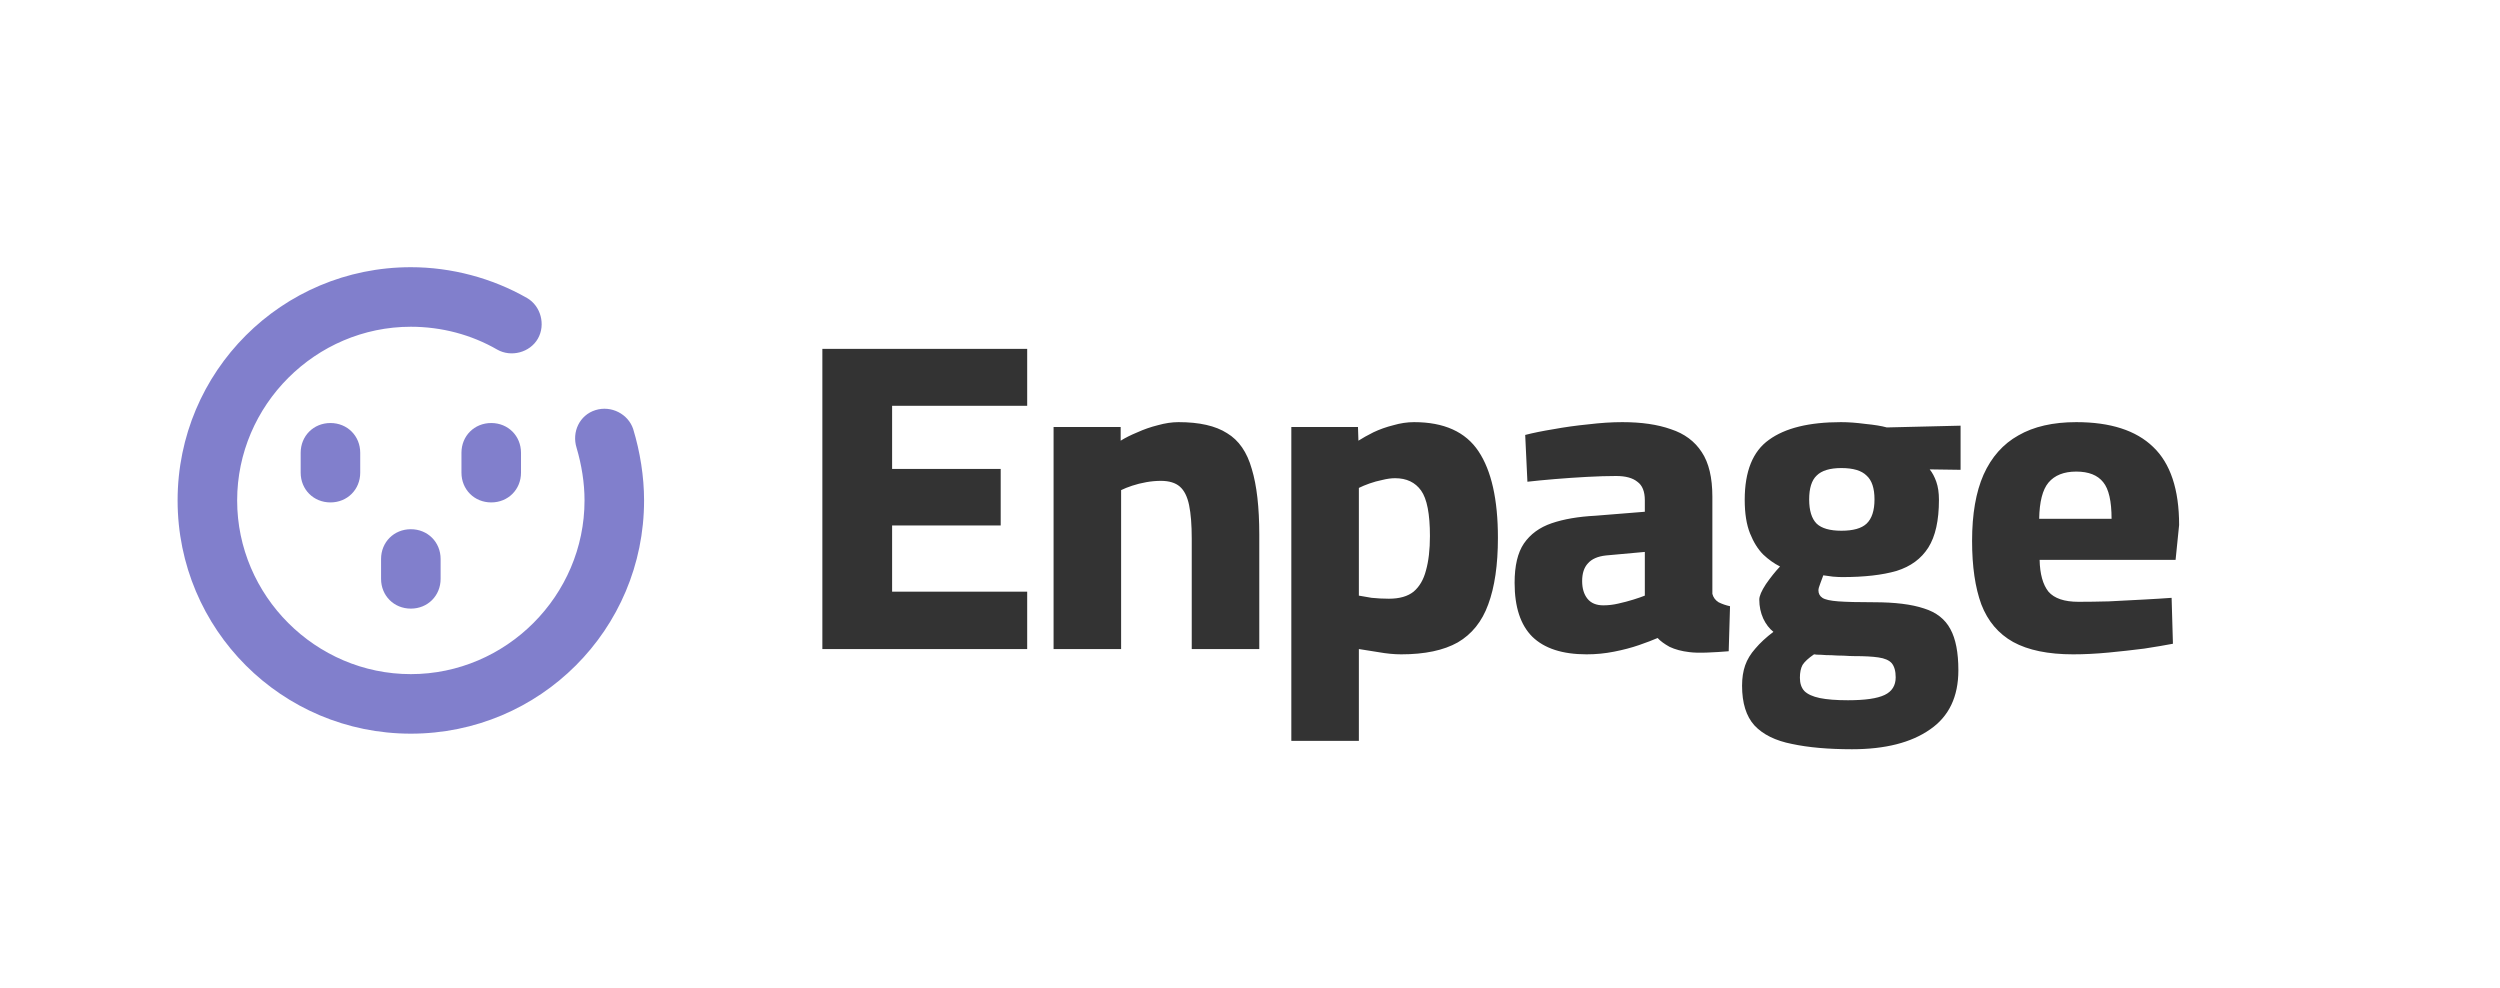 <svg width="1144" height="452" viewBox="0 0 1144 452" fill="none" xmlns="http://www.w3.org/2000/svg">
<path d="M376.312 297V159.64H470.04V185.698H408.228V214.584H457.92V240.44H408.228V270.74H470.04V297H376.312ZM482.116 297V195.394H512.82V201.656C514.974 200.309 517.533 199.03 520.496 197.818C523.458 196.471 526.556 195.394 529.788 194.586C533.154 193.643 536.319 193.172 539.282 193.172C548.843 193.172 556.25 194.855 561.502 198.222C566.888 201.454 570.659 206.908 572.814 214.584C575.103 222.125 576.248 232.158 576.248 244.682V297H545.342V246.5C545.342 240.171 544.938 235.053 544.13 231.148C543.322 227.243 541.908 224.415 539.888 222.664C537.868 220.913 534.972 220.038 531.202 220.038C529.047 220.038 526.825 220.24 524.536 220.644C522.246 221.048 520.092 221.587 518.072 222.26C516.052 222.933 514.368 223.607 513.022 224.28V297H482.116ZM590.912 339.016V195.394H621.414L621.616 201.656C623.501 200.444 625.79 199.165 628.484 197.818C631.312 196.471 634.342 195.394 637.574 194.586C640.806 193.643 643.97 193.172 647.068 193.172C660.804 193.172 670.634 197.616 676.56 206.504C682.485 215.392 685.448 228.589 685.448 246.096C685.448 258.485 683.966 268.653 681.004 276.598C678.176 284.409 673.53 290.199 667.066 293.97C660.602 297.606 651.983 299.424 641.21 299.424C637.978 299.424 634.476 299.087 630.706 298.414C627.07 297.875 624.107 297.404 621.818 297V339.016H590.912ZM635.554 273.972C640.402 273.972 644.172 272.895 646.866 270.74C649.559 268.451 651.444 265.219 652.522 261.044C653.734 256.735 654.34 251.483 654.34 245.288C654.34 235.188 652.993 228.253 650.3 224.482C647.606 220.711 643.634 218.826 638.382 218.826C636.631 218.826 634.678 219.095 632.524 219.634C630.504 220.038 628.551 220.577 626.666 221.25C624.78 221.923 623.164 222.597 621.818 223.27V272.558C623.164 272.827 625.117 273.164 627.676 273.568C630.369 273.837 632.995 273.972 635.554 273.972ZM726.01 299.424C714.968 299.424 706.686 296.731 701.164 291.344C695.778 285.957 693.084 277.743 693.084 266.7C693.084 258.889 694.498 252.897 697.326 248.722C700.289 244.413 704.531 241.315 710.052 239.43C715.574 237.545 722.24 236.4 730.05 235.996L752.674 234.178V228.926C752.674 224.886 751.53 222.058 749.24 220.442C747.086 218.691 743.854 217.816 739.544 217.816C735.639 217.816 731.195 217.951 726.212 218.22C721.23 218.489 716.314 218.826 711.466 219.23C706.618 219.634 702.444 220.038 698.942 220.442L697.932 199.03C701.568 198.087 705.878 197.212 710.86 196.404C715.978 195.461 721.297 194.721 726.818 194.182C732.34 193.509 737.524 193.172 742.372 193.172C751.126 193.172 758.532 194.249 764.592 196.404C770.787 198.424 775.5 201.925 778.732 206.908C781.964 211.756 783.58 218.557 783.58 227.31V271.75C783.984 273.366 784.927 274.645 786.408 275.588C788.024 276.396 789.775 277.002 791.66 277.406L791.054 298.01C787.957 298.279 784.658 298.481 781.156 298.616C777.79 298.751 775.096 298.683 773.076 298.414C769.575 298.01 766.545 297.202 763.986 295.99C761.562 294.643 759.744 293.297 758.532 291.95C756.378 292.893 753.55 293.97 750.048 295.182C746.547 296.394 742.709 297.404 738.534 298.212C734.494 299.02 730.32 299.424 726.01 299.424ZM733.686 277.002C735.976 277.002 738.265 276.733 740.554 276.194C742.978 275.655 745.268 275.049 747.422 274.376C749.577 273.703 751.328 273.097 752.674 272.558V252.56L734.898 254.176C731.128 254.58 728.367 255.792 726.616 257.812C724.866 259.697 723.99 262.391 723.99 265.892C723.99 269.259 724.798 271.952 726.414 273.972C728.03 275.992 730.454 277.002 733.686 277.002ZM847.468 342.854C836.694 342.854 827.537 342.046 819.996 340.43C812.454 338.949 806.731 336.121 802.826 331.946C799.055 327.771 797.17 321.711 797.17 313.766C797.17 310.265 797.641 307.167 798.584 304.474C799.526 301.781 801.075 299.222 803.23 296.798C805.384 294.239 808.145 291.681 811.512 289.122C809.626 287.641 808.078 285.621 806.866 283.062C805.654 280.369 805.048 277.473 805.048 274.376C805.048 272.76 806.058 270.403 808.078 267.306C810.232 264.209 812.387 261.515 814.542 259.226C811.848 257.879 809.29 256.061 806.866 253.772C804.442 251.348 802.422 248.116 800.806 244.076C799.19 240.036 798.382 234.919 798.382 228.724C798.382 215.661 802.085 206.504 809.492 201.252C816.898 195.865 827.874 193.172 842.418 193.172C845.784 193.172 849.488 193.441 853.528 193.98C857.702 194.384 861.002 194.923 863.426 195.596L897.16 194.788V214.988L883.02 214.786C884.232 216.267 885.242 218.153 886.05 220.442C886.858 222.731 887.262 225.492 887.262 228.724C887.262 238.151 885.646 245.423 882.414 250.54C879.182 255.657 874.334 259.226 867.87 261.246C861.406 263.131 853.124 264.074 843.024 264.074C841.946 264.074 840.532 264.007 838.782 263.872C837.031 263.603 835.55 263.401 834.338 263.266C833.934 264.343 833.462 265.623 832.924 267.104C832.385 268.451 832.116 269.461 832.116 270.134C832.116 271.615 832.722 272.76 833.934 273.568C835.146 274.376 837.57 274.915 841.206 275.184C844.842 275.453 850.296 275.588 857.568 275.588C867.129 275.588 874.738 276.531 880.394 278.416C886.05 280.167 890.09 283.331 892.514 287.91C894.938 292.354 896.15 298.616 896.15 306.696C896.15 318.816 891.84 327.839 883.222 333.764C874.603 339.824 862.685 342.854 847.468 342.854ZM845.65 320.432C853.46 320.432 859.049 319.624 862.416 318.008C865.782 316.392 867.466 313.699 867.466 309.928C867.466 307.1 866.86 304.945 865.648 303.464C864.436 302.117 862.416 301.242 859.588 300.838C856.894 300.434 853.191 300.232 848.478 300.232C847.131 300.232 845.515 300.165 843.63 300.03C841.744 300.03 839.926 299.963 838.176 299.828C836.425 299.828 834.809 299.761 833.328 299.626C831.846 299.626 830.769 299.559 830.096 299.424C827.537 301.175 825.786 302.791 824.844 304.272C824.036 305.753 823.632 307.706 823.632 310.13C823.632 312.689 824.305 314.709 825.652 316.19C827.133 317.671 829.49 318.749 832.722 319.422C835.954 320.095 840.263 320.432 845.65 320.432ZM842.62 242.864C848.006 242.864 851.844 241.787 854.134 239.632C856.558 237.343 857.77 233.639 857.77 228.522C857.77 223.405 856.558 219.769 854.134 217.614C851.844 215.325 848.006 214.18 842.62 214.18C837.368 214.18 833.597 215.325 831.308 217.614C829.018 219.769 827.874 223.405 827.874 228.522C827.874 233.639 829.018 237.343 831.308 239.632C833.597 241.787 837.368 242.864 842.62 242.864ZM948.682 299.424C937.235 299.424 928.078 297.539 921.21 293.768C914.477 289.997 909.629 284.274 906.666 276.598C903.838 268.922 902.424 259.226 902.424 247.51C902.424 235.255 904.175 225.155 907.676 217.21C911.312 209.13 916.631 203.137 923.634 199.232C930.637 195.192 939.457 193.172 950.096 193.172C965.717 193.172 977.433 196.943 985.244 204.484C993.189 212.025 997.162 223.943 997.162 240.238L995.546 256.196H933.33C933.465 262.66 934.811 267.508 937.37 270.74C940.063 273.837 944.642 275.386 951.106 275.386C955.281 275.386 959.927 275.319 965.044 275.184C970.296 274.915 975.481 274.645 980.598 274.376C985.715 274.107 990.092 273.837 993.728 273.568L994.334 294.576C990.833 295.249 986.456 295.99 981.204 296.798C975.952 297.471 970.498 298.077 964.842 298.616C959.186 299.155 953.799 299.424 948.682 299.424ZM933.128 237.41H966.256C966.256 229.33 964.977 223.741 962.418 220.644C959.859 217.412 955.752 215.796 950.096 215.796C944.44 215.796 940.198 217.479 937.37 220.846C934.677 224.078 933.263 229.599 933.128 237.41Z" fill="#333333"/>
<path d="M272.475 187.671C265.208 189.942 261.575 197.663 263.846 204.929C266.117 212.65 267.479 220.825 267.479 229C267.479 272.6 231.6 308.479 188 308.479C144.4 308.479 108.521 272.6 108.521 229C108.521 185.4 144.4 149.521 188 149.521C202.079 149.521 215.704 153.154 227.513 159.967C233.871 163.6 242.5 161.329 246.133 154.971C249.767 148.613 247.496 139.983 241.138 136.35C225.242 127.267 206.621 122.271 188 122.271C128.958 122.271 81.271 169.958 81.271 229C81.271 288.042 128.958 335.729 188 335.729C247.042 335.729 294.729 288.042 294.729 229C294.729 218.1 292.913 206.746 289.734 196.3C287.463 189.488 279.742 185.4 272.475 187.671Z" fill="#817FCC"/>
<path d="M174.375 255.796V264.879C174.375 272.6 180.279 278.504 188 278.504C195.721 278.504 201.625 272.6 201.625 264.879V255.796C201.625 248.075 195.721 242.171 188 242.171C180.279 242.171 174.375 248.075 174.375 255.796ZM137.587 207.2V216.283C137.587 224.004 143.492 229.908 151.212 229.908C158.933 229.908 164.837 224.004 164.837 216.283V207.2C164.837 199.479 158.933 193.575 151.212 193.575C143.492 193.575 137.587 199.479 137.587 207.2ZM224.787 193.575C217.067 193.575 211.162 199.479 211.162 207.2V216.283C211.162 224.004 217.067 229.908 224.787 229.908C232.508 229.908 238.412 224.004 238.412 216.283V207.2C238.412 199.479 232.508 193.575 224.787 193.575Z" fill="#817FCC"/>
</svg>

